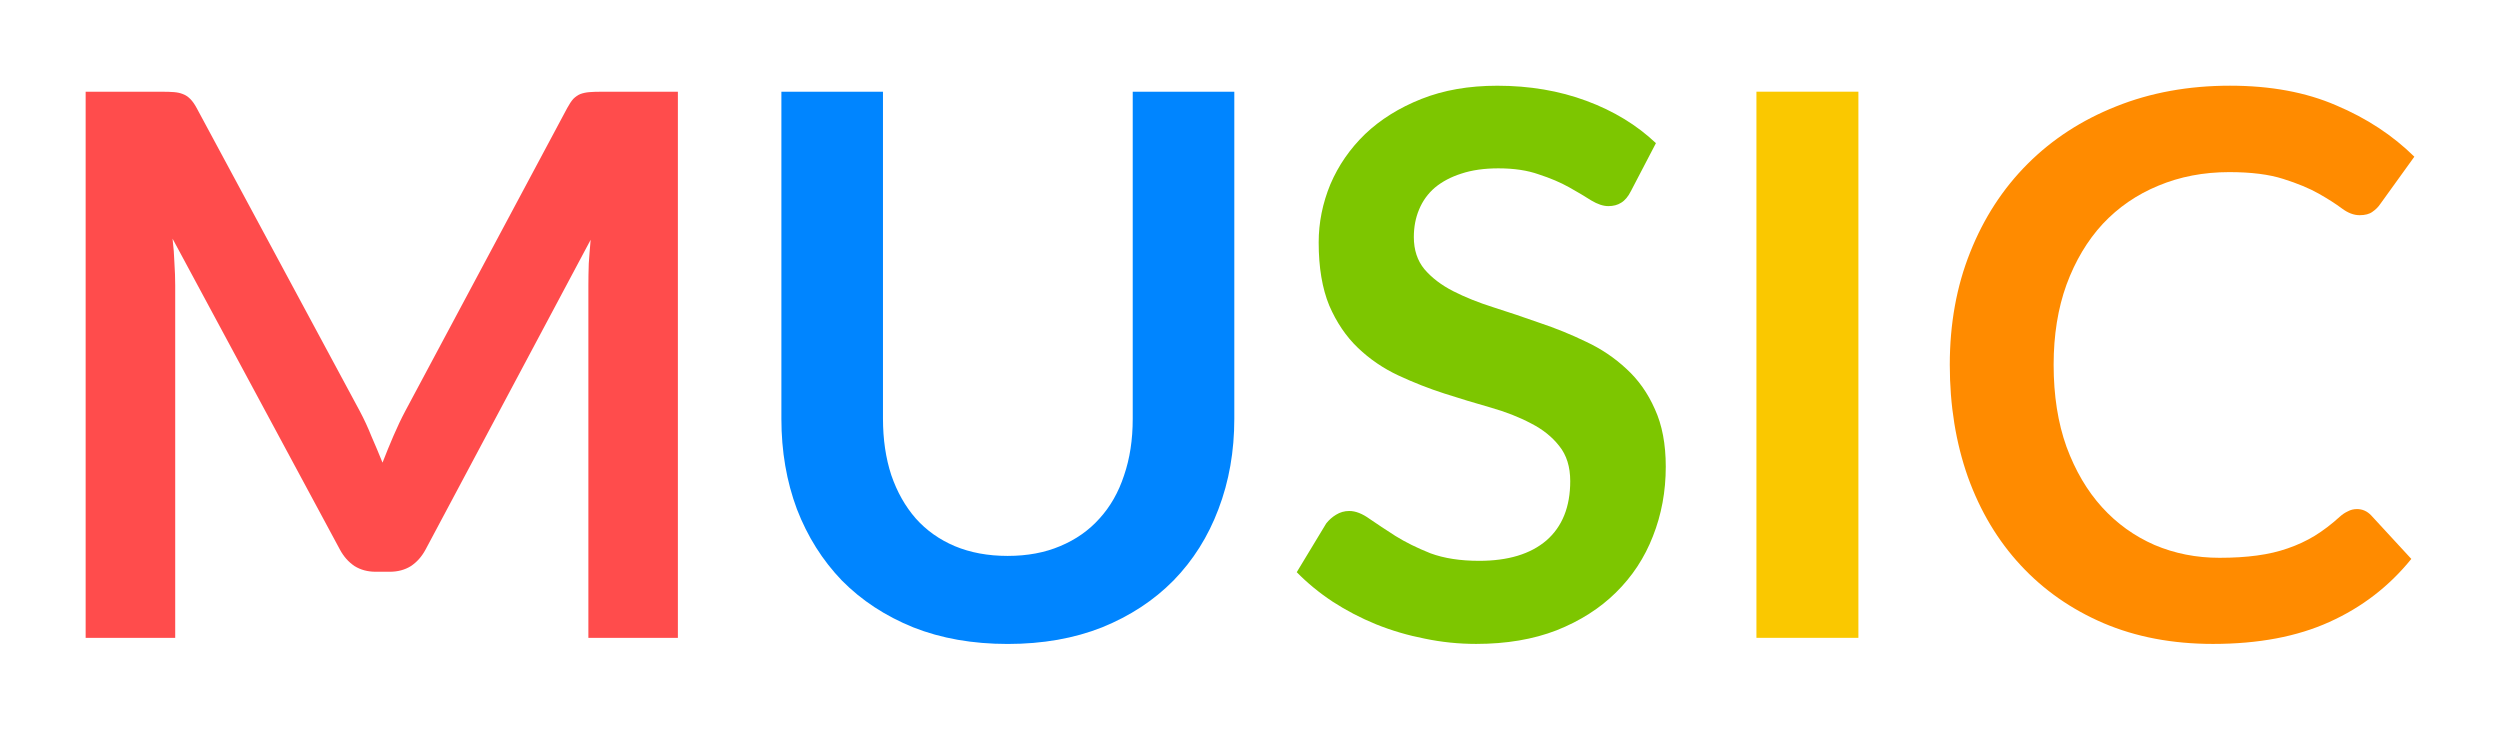 <?xml version="1.0" encoding="UTF-8" standalone="no"?>
<svg
   xmlns:dc="http://purl.org/dc/elements/1.1/"
   xmlns:cc="http://creativecommons.org/ns#"
   xmlns:rdf="http://www.w3.org/1999/02/22-rdf-syntax-ns#"
   xmlns:svg="http://www.w3.org/2000/svg"
   xmlns="http://www.w3.org/2000/svg"
   width="58.377mm"
   height="17.035mm"
   viewBox="0 0 58.377 17.035"
   version="1.1"
   id="svg8">
  <defs
     id="defs2" />
  <g
     id="layer1"
     transform="translate(-79.419,-118.064)">
    <path
       id="path4489"
       style="font-style:normal;font-variant:normal;font-weight:bold;font-stretch:normal;font-size:17.639px;line-height:125%;font-family:Lato;-inkscape-font-specification:Lato;letter-spacing:0px;word-spacing:0px;fill:#ff4c4c;fill-opacity:1;stroke:none;stroke-width:0.265px;stroke-linecap:butt;stroke-linejoin:miter;stroke-opacity:1"
       d="m 87.822,127.667 q 0.15,0.282 0.273,0.591 0.132,0.3 0.256,0.609 0.123,-0.318 0.256,-0.626 0.132,-0.309 0.282,-0.591 l 3.775,-7.064 q 0.071,-0.132 0.141,-0.212 0.079,-0.079 0.168,-0.115 0.097,-0.035 0.212,-0.044 0.115,-0.009 0.273,-0.009 h 1.79 v 12.753 h -2.09 v -8.237 q 0,-0.229 0.009,-0.503 0.018,-0.273 0.044,-0.556 l -3.854,7.232 q -0.132,0.247 -0.344,0.388 -0.212,0.132 -0.494,0.132 h -0.326 q -0.282,0 -0.494,-0.132 -0.212,-0.141 -0.344,-0.388 l -3.907,-7.258 q 0.035,0.291 0.044,0.573 0.018,0.273 0.018,0.512 v 8.237 H 81.419 v -12.753 h 1.79 q 0.159,0 0.273,0.009 0.115,0.009 0.203,0.044 0.097,0.035 0.176,0.115 0.079,0.079 0.15,0.212 z" />
    <path
       id="path4491"
       style="font-style:normal;font-variant:normal;font-weight:bold;font-stretch:normal;font-size:17.639px;line-height:125%;font-family:Lato;-inkscape-font-specification:Lato;letter-spacing:0px;word-spacing:0px;fill:#0085ff;fill-opacity:1;stroke:none;stroke-width:0.265px;stroke-linecap:butt;stroke-linejoin:miter;stroke-opacity:1"
       d="m 102.95,131.045 q 0.688,0 1.226,-0.229 0.547,-0.229 0.917,-0.644 0.379,-0.415 0.573,-1.005 0.203,-0.591 0.203,-1.323 v -7.638 h 2.372 v 7.638 q 0,1.138 -0.37,2.108 -0.362,0.961 -1.05,1.667 -0.688,0.697 -1.667,1.094 -0.979,0.388 -2.205,0.388 -1.226,0 -2.205,-0.388 -0.979,-0.397 -1.667,-1.094 -0.679,-0.706 -1.05,-1.667 -0.362,-0.97 -0.362,-2.108 v -7.638 h 2.372 v 7.629 q 0,0.732 0.194,1.323 0.203,0.591 0.573,1.014 0.37,0.415 0.908,0.644 0.547,0.229 1.235,0.229 z" />
    <path
       id="path4493"
       style="font-style:normal;font-variant:normal;font-weight:bold;font-stretch:normal;font-size:17.639px;line-height:125%;font-family:Lato;-inkscape-font-specification:Lato;letter-spacing:0px;word-spacing:0px;fill:#7dc600;fill-opacity:1;stroke:none;stroke-width:0.265px;stroke-linecap:butt;stroke-linejoin:miter;stroke-opacity:1"
       d="m 117.503,122.525 q -0.097,0.194 -0.229,0.273 -0.123,0.079 -0.3,0.079 -0.176,0 -0.397,-0.132 -0.22,-0.141 -0.52,-0.309 -0.3,-0.168 -0.706,-0.3 -0.397,-0.141 -0.944,-0.141 -0.494,0 -0.864,0.123 -0.362,0.115 -0.617,0.326 -0.247,0.212 -0.37,0.512 -0.123,0.291 -0.123,0.644 0,0.45 0.247,0.75 0.256,0.3 0.67,0.512 0.415,0.212 0.944,0.379 0.529,0.168 1.076,0.362 0.556,0.185 1.085,0.441 0.529,0.247 0.944,0.635 0.415,0.379 0.661,0.935 0.256,0.556 0.256,1.349 0,0.864 -0.3,1.623 -0.291,0.75 -0.864,1.314 -0.564,0.556 -1.385,0.882 -0.82,0.318 -1.879,0.318 -0.609,0 -1.199,-0.123 -0.591,-0.115 -1.138,-0.335 -0.538,-0.22 -1.014,-0.529 -0.467,-0.309 -0.838,-0.688 l 0.688,-1.138 q 0.097,-0.123 0.229,-0.203 0.141,-0.088 0.309,-0.088 0.22,0 0.476,0.185 0.256,0.176 0.6,0.397 0.353,0.22 0.82,0.406 0.476,0.176 1.138,0.176 1.014,0 1.57,-0.476 0.556,-0.485 0.556,-1.385 0,-0.503 -0.256,-0.82 -0.247,-0.318 -0.661,-0.529 -0.415,-0.22 -0.944,-0.37 -0.529,-0.15 -1.076,-0.326 -0.547,-0.176 -1.076,-0.423 -0.529,-0.247 -0.944,-0.644 -0.415,-0.397 -0.67,-0.988 -0.247,-0.6 -0.247,-1.473 0,-0.697 0.273,-1.358 0.282,-0.661 0.811,-1.173 0.538,-0.512 1.314,-0.82 0.776,-0.309 1.773,-0.309 1.129,0 2.081,0.353 0.953,0.353 1.623,0.988 z" />
    <path
       id="path4495"
       style="font-style:normal;font-variant:normal;font-weight:bold;font-stretch:normal;font-size:17.639px;line-height:125%;font-family:Lato;-inkscape-font-specification:Lato;letter-spacing:0px;word-spacing:0px;fill:#fac800;fill-opacity:1;stroke:none;stroke-width:0.265px;stroke-linecap:butt;stroke-linejoin:miter;stroke-opacity:1"
       d="m 122.814,132.958 h -2.381 v -12.753 h 2.381 z" />
    <path
       id="path4497"
       style="font-style:normal;font-variant:normal;font-weight:bold;font-stretch:normal;font-size:17.639px;line-height:125%;font-family:Lato;-inkscape-font-specification:Lato;letter-spacing:0px;word-spacing:0px;fill:#ff8b00;fill-opacity:1;stroke:none;stroke-width:0.265px;stroke-linecap:butt;stroke-linejoin:miter;stroke-opacity:1"
       d="m 134.455,129.951 q 0.194,0 0.335,0.15 l 0.935,1.014 q -0.776,0.961 -1.914,1.473 -1.129,0.512 -2.716,0.512 -1.42,0 -2.558,-0.485 -1.129,-0.485 -1.931,-1.349 -0.803,-0.864 -1.235,-2.064 -0.423,-1.199 -0.423,-2.619 0,-1.438 0.476,-2.628 0.476,-1.199 1.341,-2.064 0.864,-0.864 2.064,-1.341 1.208,-0.485 2.663,-0.485 1.42,0 2.478,0.459 1.067,0.45 1.826,1.199 l -0.794,1.102 q -0.07,0.106 -0.185,0.185 -0.106,0.079 -0.3,0.079 -0.203,0 -0.415,-0.159 -0.212,-0.159 -0.538,-0.344 -0.326,-0.185 -0.829,-0.344 -0.494,-0.159 -1.261,-0.159 -0.9,0 -1.658,0.318 -0.75,0.309 -1.296,0.891 -0.538,0.582 -0.847,1.42 -0.3,0.829 -0.3,1.87 0,1.076 0.3,1.914 0.309,0.838 0.829,1.411 0.52,0.573 1.226,0.882 0.706,0.3 1.517,0.3 0.485,0 0.873,-0.053 0.397,-0.053 0.723,-0.168 0.335,-0.115 0.626,-0.291 0.3,-0.185 0.591,-0.45 0.088,-0.079 0.185,-0.123 0.097,-0.053 0.212,-0.053 z" />
  </g>
</svg>
